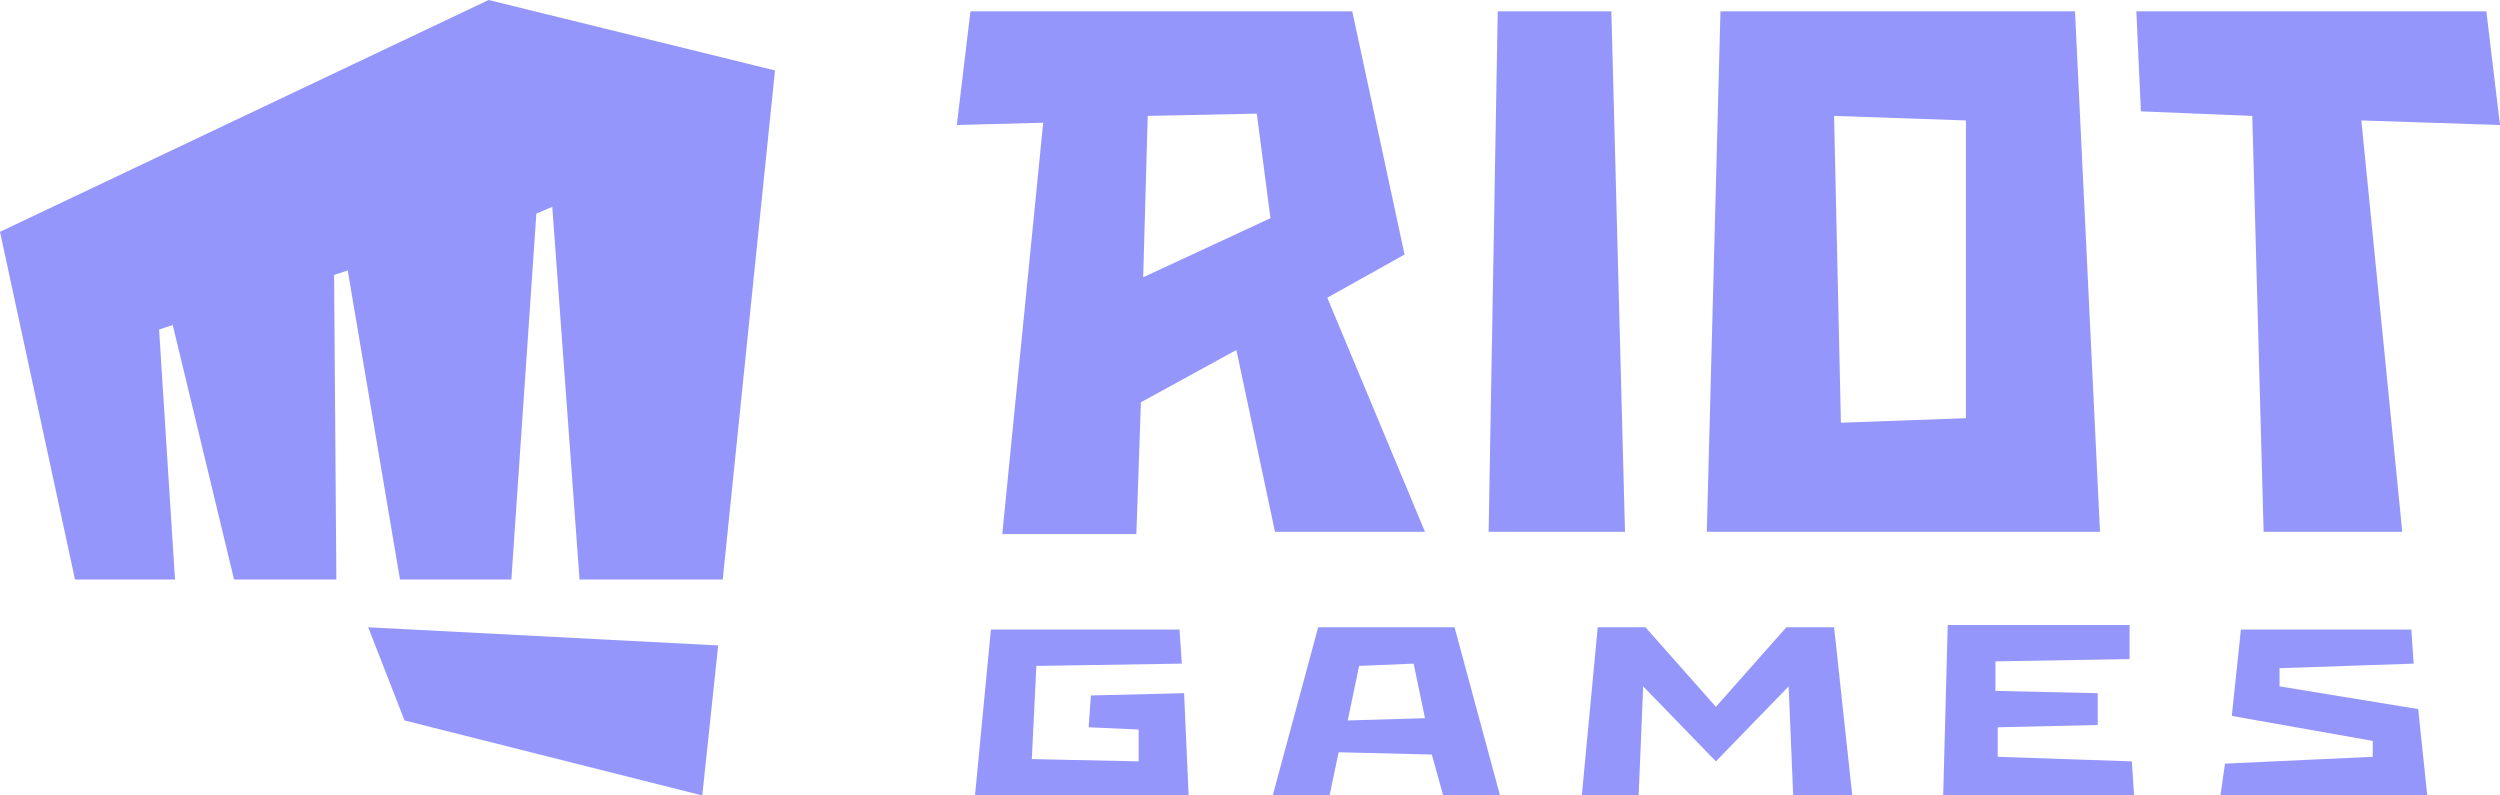 <svg width="110" height="35" viewBox="0 0 110 35" fill="none" xmlns="http://www.w3.org/2000/svg">
<path d="M17.8 31.7L16.2 27.6L31.6 28.4L30.9 35L17.8 31.7ZM21.5 0L0 10.2L3.3 25.5H7.7L7 14.5L7.6 14.3L10.3 25.5H14.8L14.7 12.1L15.3 11.9L17.6 25.5H22.5L23.6 9.4L24.3 9.1L25.5 25.5H31.8L34.1 3.1L21.5 0ZM106.4 31.2L100.3 30.2V29.4L106.2 29.2L106.1 27.7H98.6L98.2 31.5L104.4 32.6V33.3L97.9 33.6L97.7 35H106.8L106.4 31.2ZM48 30.6L47.9 32L50.1 32.1V33.5L45.4 33.4L45.6 29.3L52 29.2L51.9 27.7H43.6L42.9 35H52.3L52.1 30.5L48 30.6ZM87.9 33.3V32L92.3 31.9V30.5L87.8 30.4V29.1L93.7 29V27.5H85.7L85.5 35H93.9L93.8 33.5L87.9 33.3ZM81.5 35L80.7 27.6H78.6L75.5 31.1L72.4 27.6H70.3L69.6 35H72.1L72.3 30.2L75.5 33.5L78.7 30.2L78.9 35H81.5ZM70.9 0.5H65.9L65.5 23.4H71.5L70.9 0.5ZM91.3 0.5H75.7L75.1 23.4H92.4L91.3 0.5ZM86.5 18.4L81 18.6L80.7 5.1L86.5 5.3V18.4ZM110 5.5L109.4 0.5H94L94.2 4.9L99.1 5.1L99.6 23.4H105.7L103.9 5.3L110 5.5ZM56.1 23.4H62.7L58.4 13.1L61.8 11.2L59.5 0.5H42.7L42.1 5.5L45.9 5.4L44.1 23.5H50L50.2 17.7L54.4 15.4L56.1 23.4ZM50.5 5.1L55.3 5L55.9 9.6L50.3 12.2L50.5 5.1ZM63.5 35H66L64 27.6H58L56 35H58.5L58.9 33.1L63 33.2L63.5 35ZM59.3 31.7L59.8 29.3L62.2 29.2L62.7 31.6L59.3 31.7Z" fill="#9596FB"/>
</svg>
